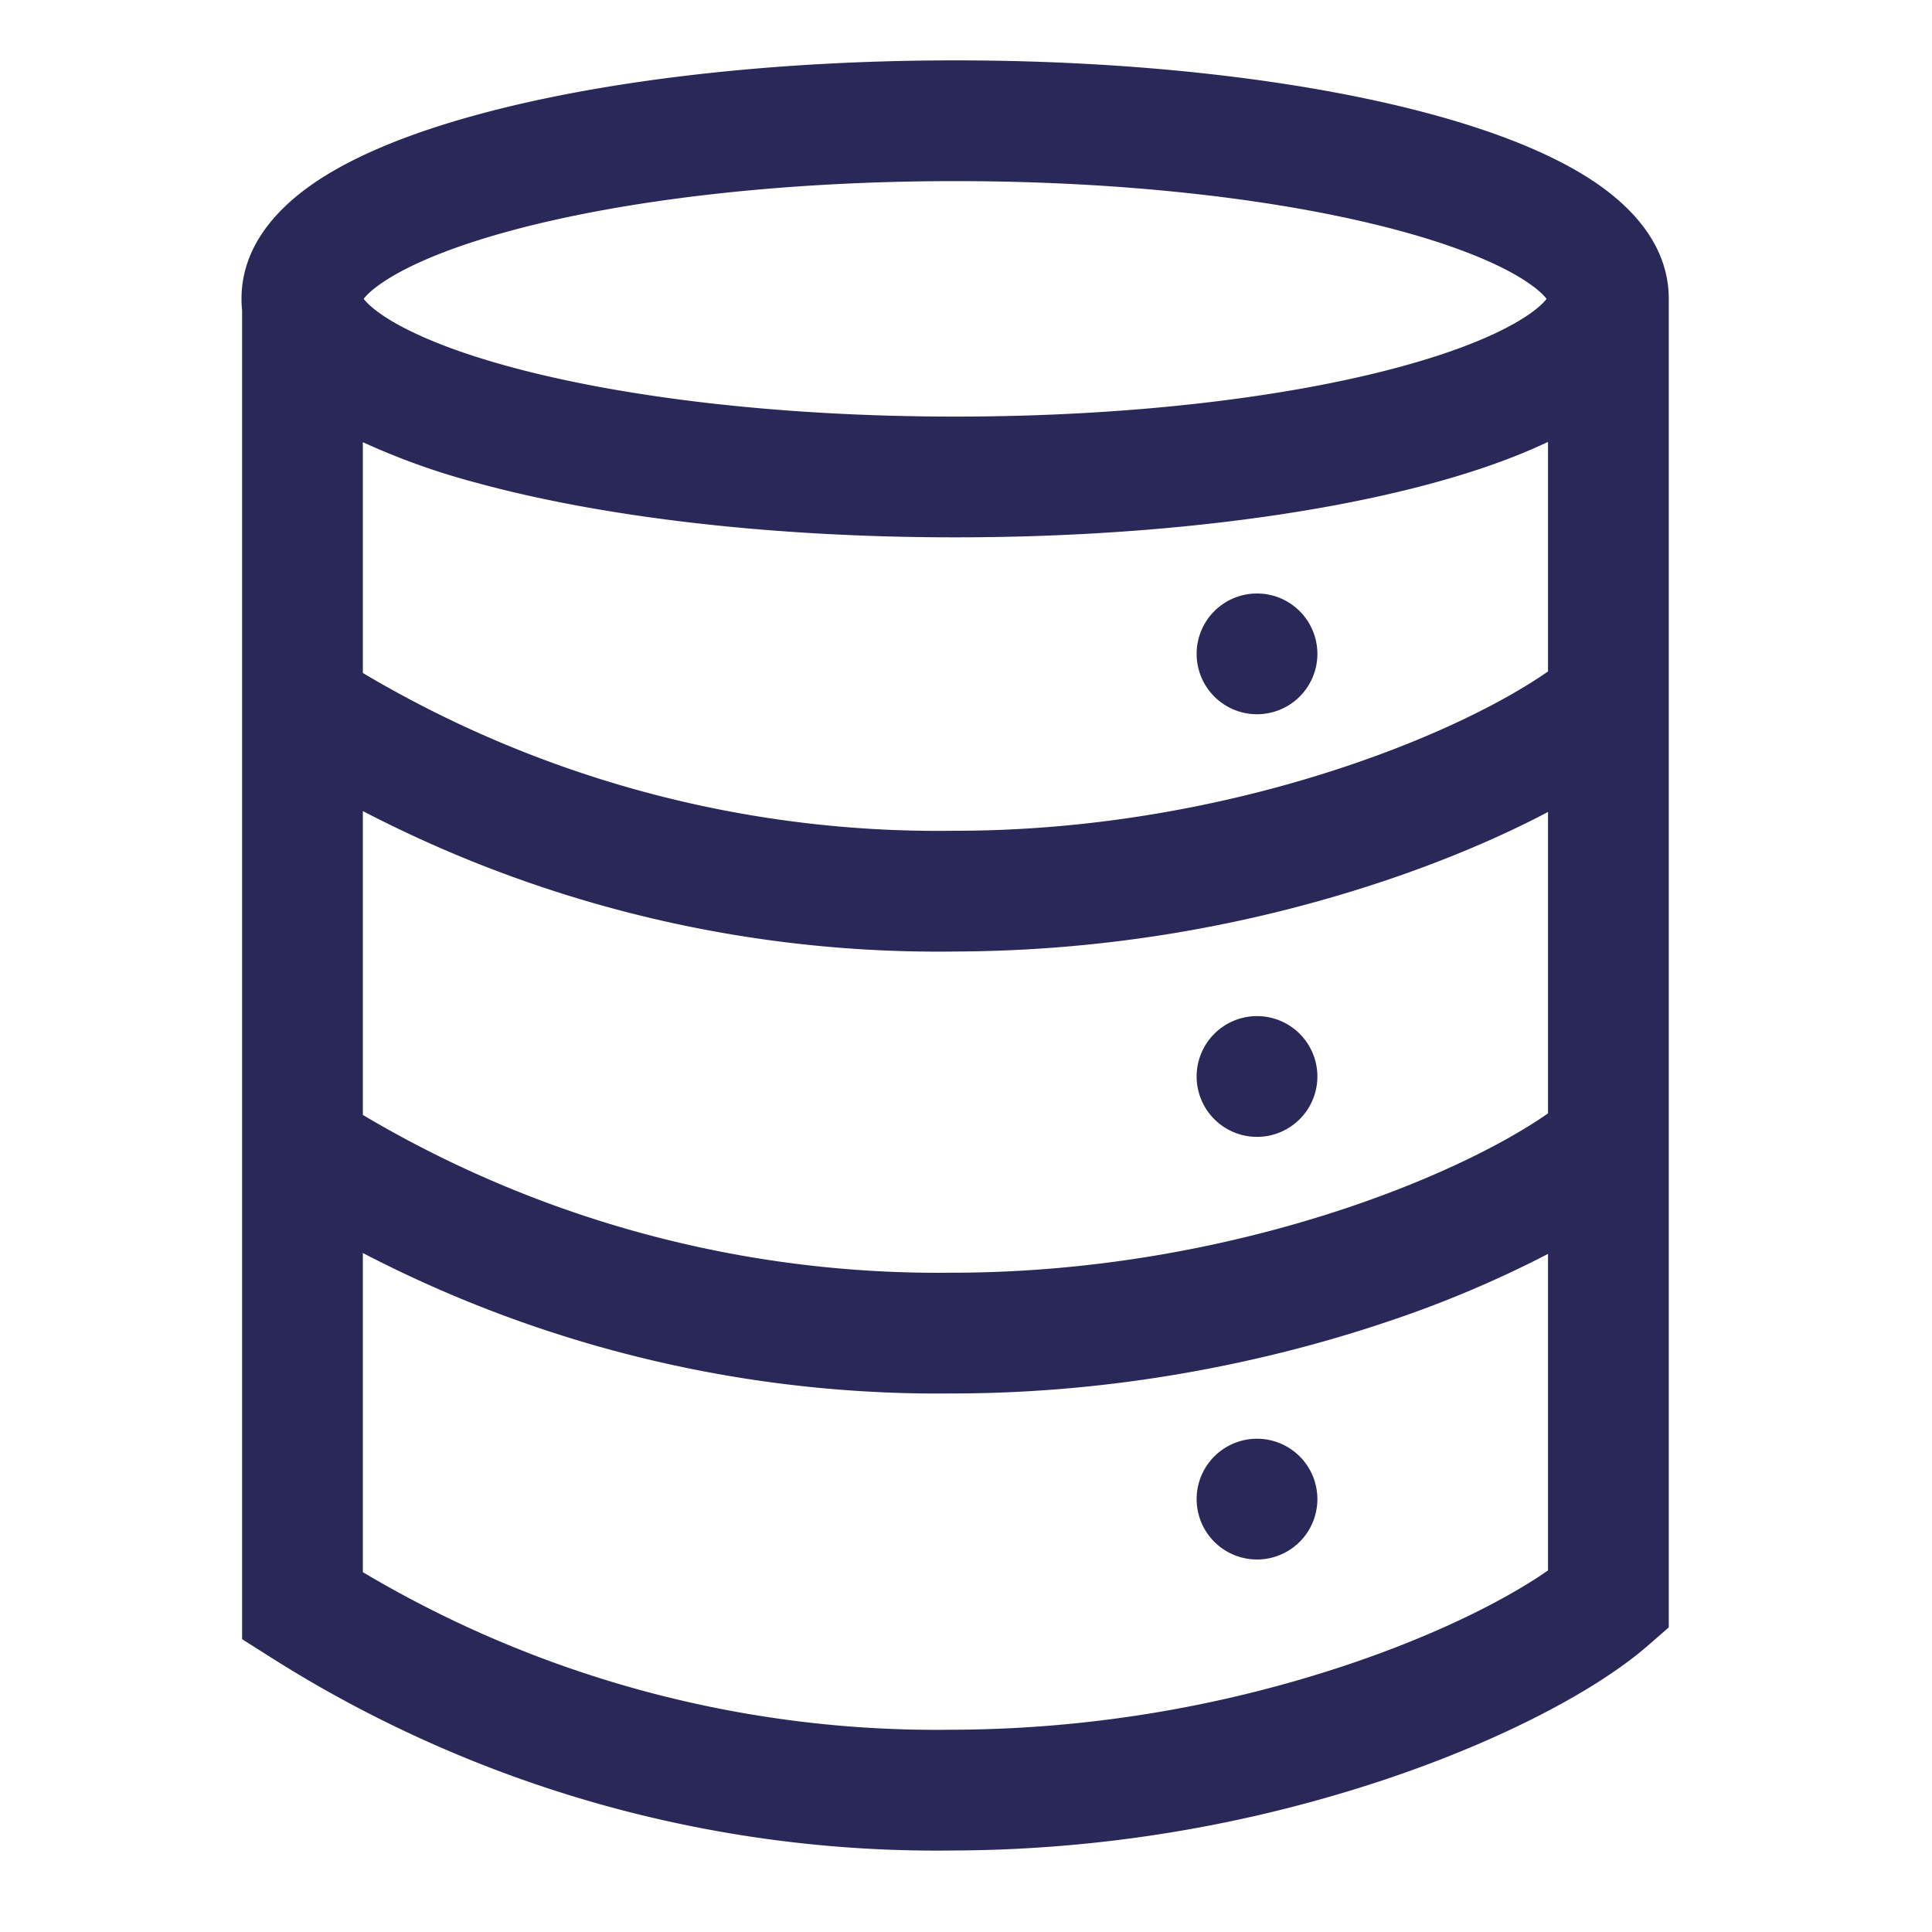 <svg xmlns="http://www.w3.org/2000/svg" id="data" fill="none" data-category="ui" viewBox="0 0 32 32">
  <g fill="#2A2859">
    <path fill-rule="evenodd"
      d="M15.82 1c-3.05 0-5.848.336-7.914.9-1.026.279-1.928.63-2.598 1.061C4.684 3.364 4 4.013 4 4.95c0 .066.003.131.01.195V27.15l.464.294a20.59 20.59 0 0 0 11.303 3.206 22.84 22.84 0 0 0 7.144-1.169c1.963-.656 3.537-1.496 4.376-2.227l.343-.299V4.95c0-.937-.684-1.586-1.309-1.989-.669-.431-1.571-.782-2.597-1.062C21.668 1.336 18.87 1 15.82 1ZM6.392 5.258c-.227-.147-.326-.252-.368-.308.042-.056.14-.161.368-.308.426-.274 1.108-.559 2.04-.813C10.282 3.324 12.895 3 15.82 3s5.538.324 7.388.829c.932.254 1.614.539 2.04.813.227.147.326.252.368.308-.042.056-.14.161-.368.308-.426.274-1.108.559-2.04.813-1.85.505-4.463.829-7.388.829s-5.538-.324-7.388-.829c-.932-.254-1.614-.539-2.04-.813ZM25.64 7.319c-.553.263-1.2.49-1.906.682-2.066.563-4.864.899-7.914.899S9.972 8.564 7.906 8a11.64 11.64 0 0 1-1.896-.676v3.823a18.66 18.66 0 0 0 9.796 2.613h.014c2.417 0 4.664-.46 6.472-1.066 1.526-.51 2.68-1.106 3.348-1.573V7.319Zm0 6.13c-.765.403-1.686.798-2.712 1.142a22.65 22.65 0 0 1-7.1 1.169 20.66 20.66 0 0 1-9.818-2.326v5.033a18.66 18.66 0 0 0 9.748 2.613h.012c2.443 0 4.703-.46 6.517-1.066 1.53-.511 2.685-1.106 3.353-1.573v-4.992ZM6.01 26.041v-5.287a20.66 20.66 0 0 0 9.766 2.326c2.685 0 5.157-.505 7.145-1.169a18.59 18.59 0 0 0 2.719-1.142v5.242c-.668.467-1.823 1.062-3.353 1.573a20.84 20.84 0 0 1-6.517 1.066h-.013a18.59 18.59 0 0 1-9.747-2.61Z"
      clip-rule="evenodd" />
    <path
      d="M21.82 10.83a1 1 0 1 1-2 0 1 1 0 0 1 2 0Zm0 7a1 1 0 1 1-2 0 1 1 0 0 1 2 0Zm0 7a1 1 0 1 1-2 0 1 1 0 0 1 2 0Z" />
  </g>
</svg>